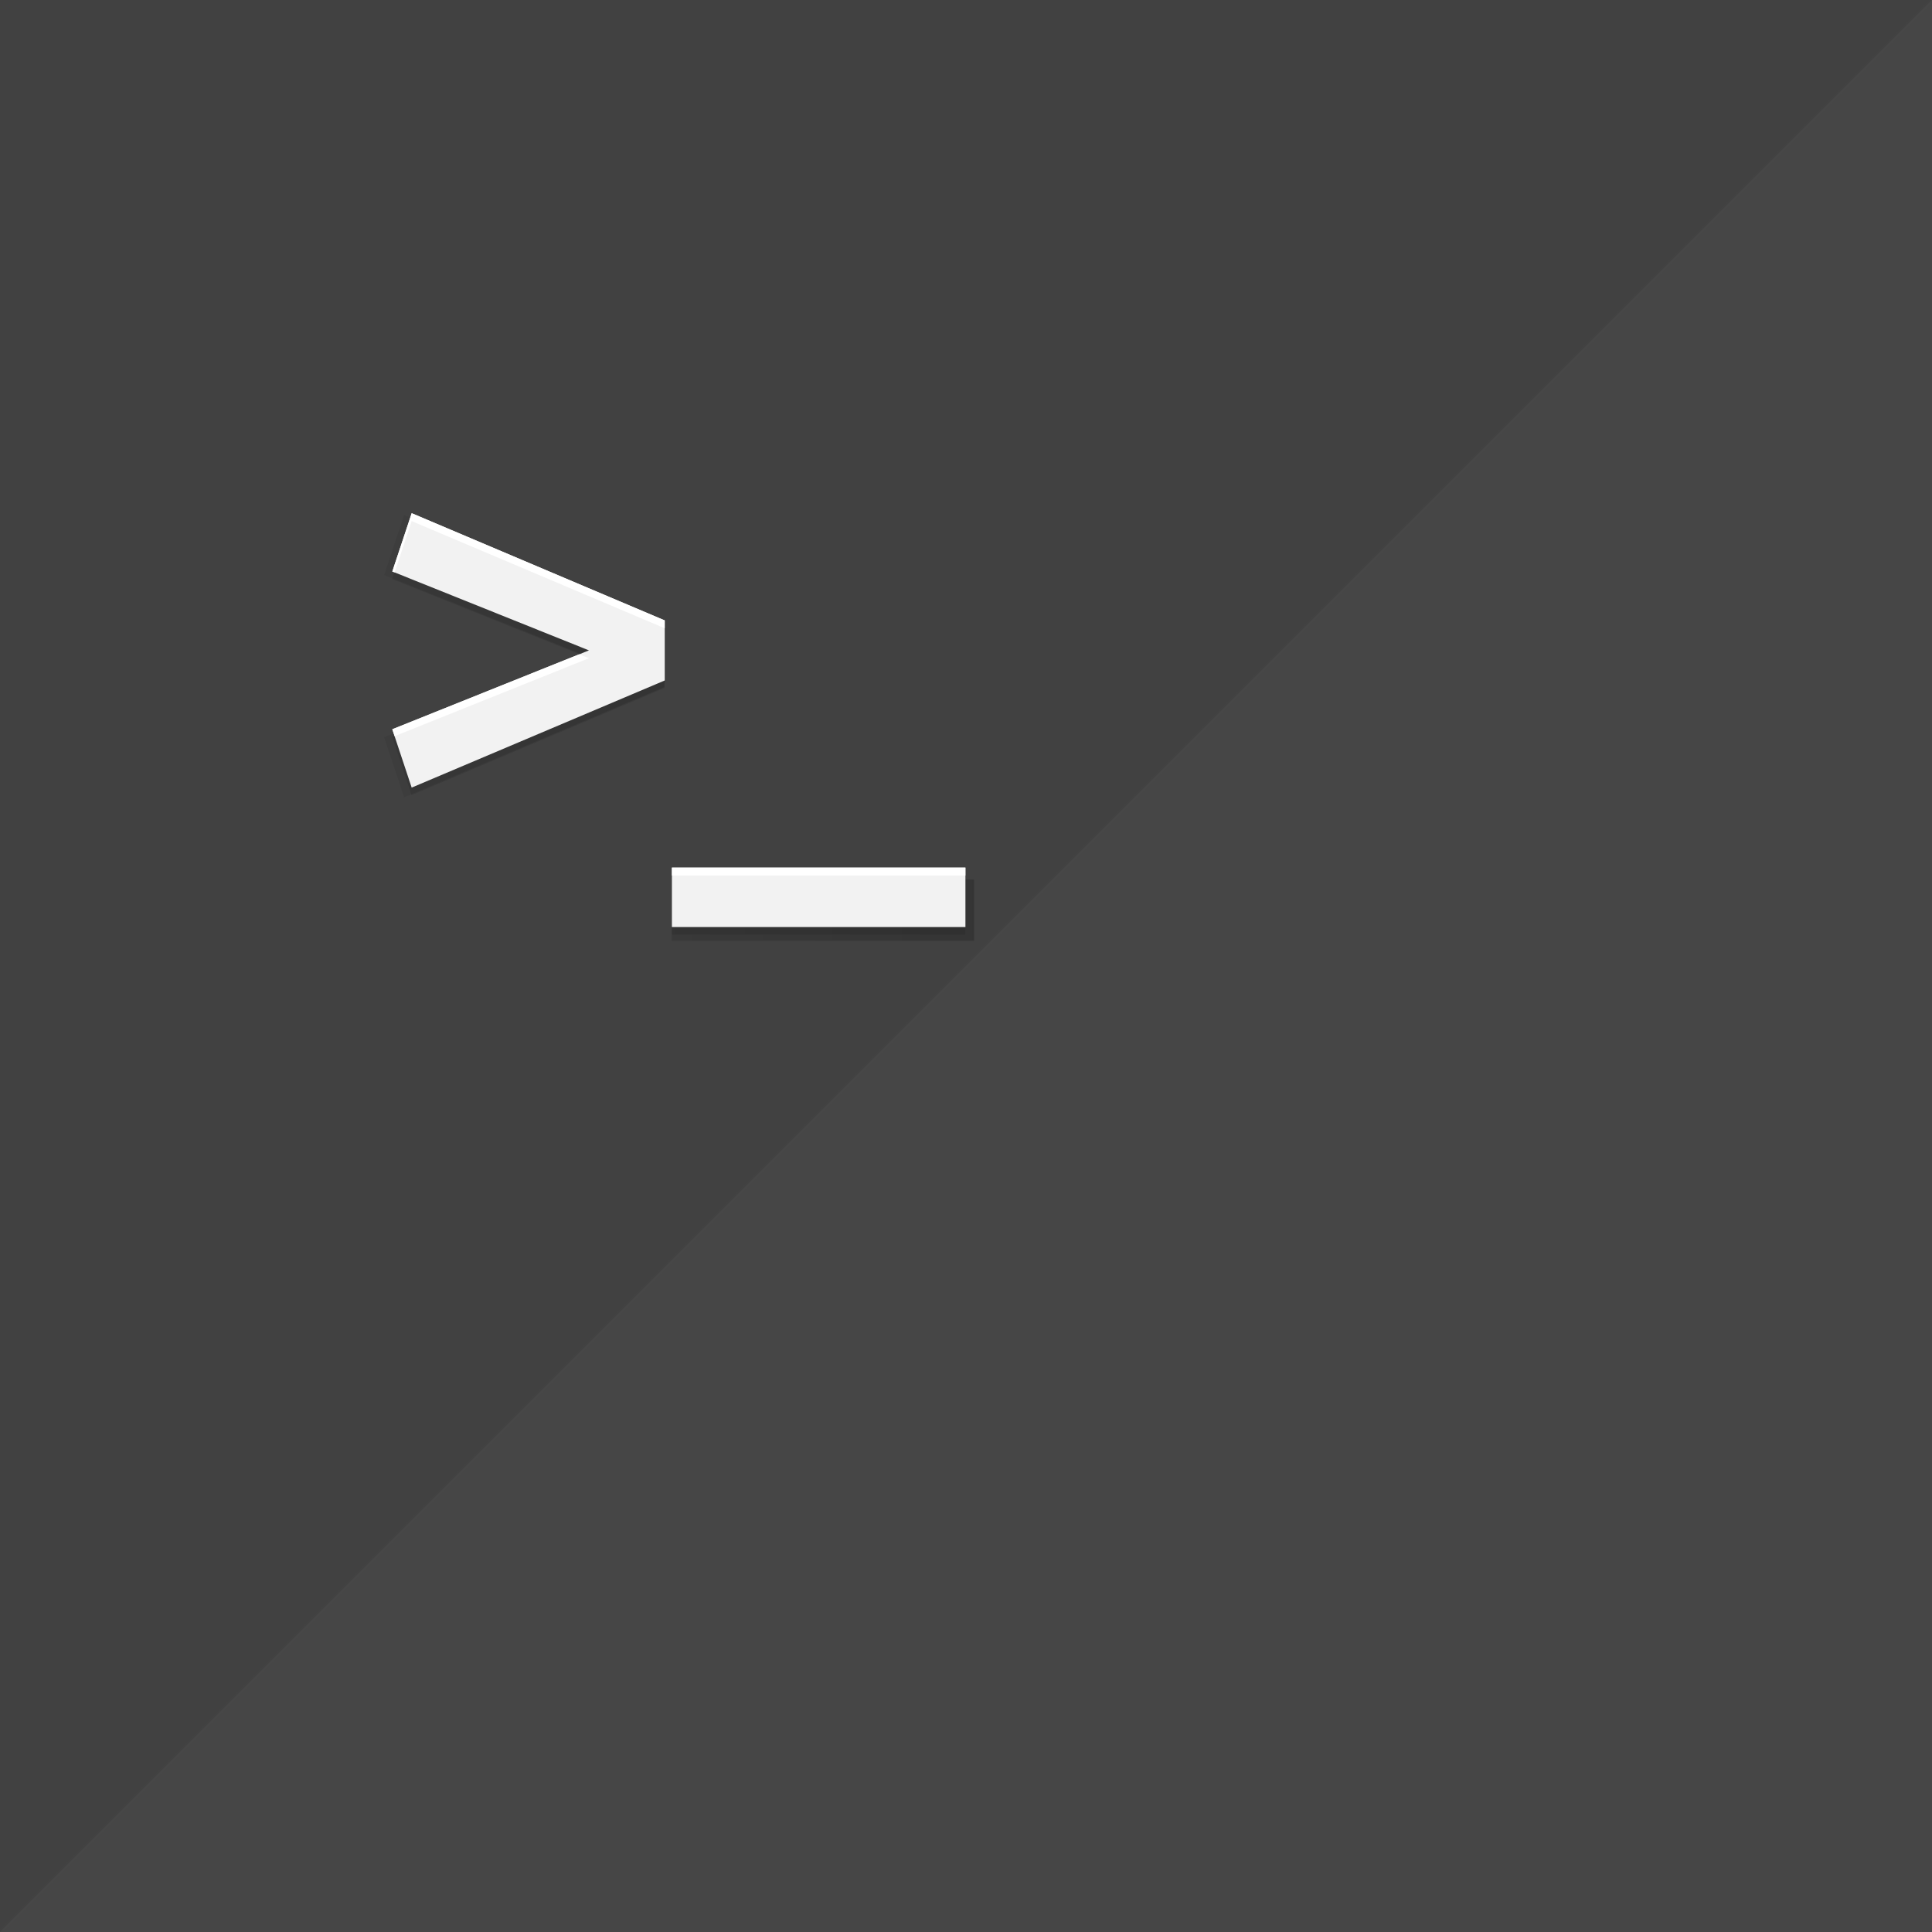 <?xml version="1.0" encoding="UTF-8" standalone="no"?>
<svg style="enable-background:new" xmlns="http://www.w3.org/2000/svg" height="512" viewBox="0 0 512 512" width="512" version="1.1" xmlns:xlink="http://www.w3.org/1999/xlink">
 <rect x="0" y="0" width="512" height="512" fill="#333333" stroke="none"/>
 <defs>
  <linearGradient id="a" y2="228" gradientUnits="userSpaceOnUse" x2="35.7" gradientTransform="matrix(1.07 0 0 1.073 -9.448 -11.6)" y1="228" x1="256">
   <stop offset="0"/>
   <stop stop-opacity="0" offset="1"/>
  </linearGradient>
 </defs>
 <g>
  <path d="m0 0v183.9 144.2 183.9h512v-183.9-144.2-183.9h-512z" fill="#414141"/>
  <path opacity=".03" d="m0 512 512-512v512z" stroke="#808080" fill="#fff"/>
 </g>
 <g>
  <path opacity=".1" style="enable-background:new" d="m108.9 138-4.935 14.81 50.1 20.04-50.1 20.04 4.935 14.81 64.46-27.22v-15.25zm66.29 90.03v15.1h74.8v-15.1z" transform="matrix(1.04 0 0 1.043 -4.188 -5.926)"/>
  <path opacity=".2" style="enable-background:new" d="m107.1 136.5-5.281 15.89 53.61 21.5-53.61 21.5 5.281 15.89 68.97-29.21v-16.37zm70.93 96.6v16.21h80.1v-16.21z" fill="url(#a)"/>
  <path style="enable-background:new" d="m109.1 136-5.134 15.45 52.12 20.91-52.12 20.91 5.134 15.45 67.06-28.39v-15.91zm68.96 93.92v15.76h77.79v-15.76z" fill="#f2f2f2"/>
  <path style="enable-background:new" d="m109.1 136-5.135 15.45 0.612 0.244 4.523-13.6 67.06 28.4v-2.086zm44.38 37.39-49.52 19.86 0.612 1.842 51.51-20.66zm24.58 56.53v2.086h77.79v-2.086z" fill="#fff"/>
 </g>
</svg>
